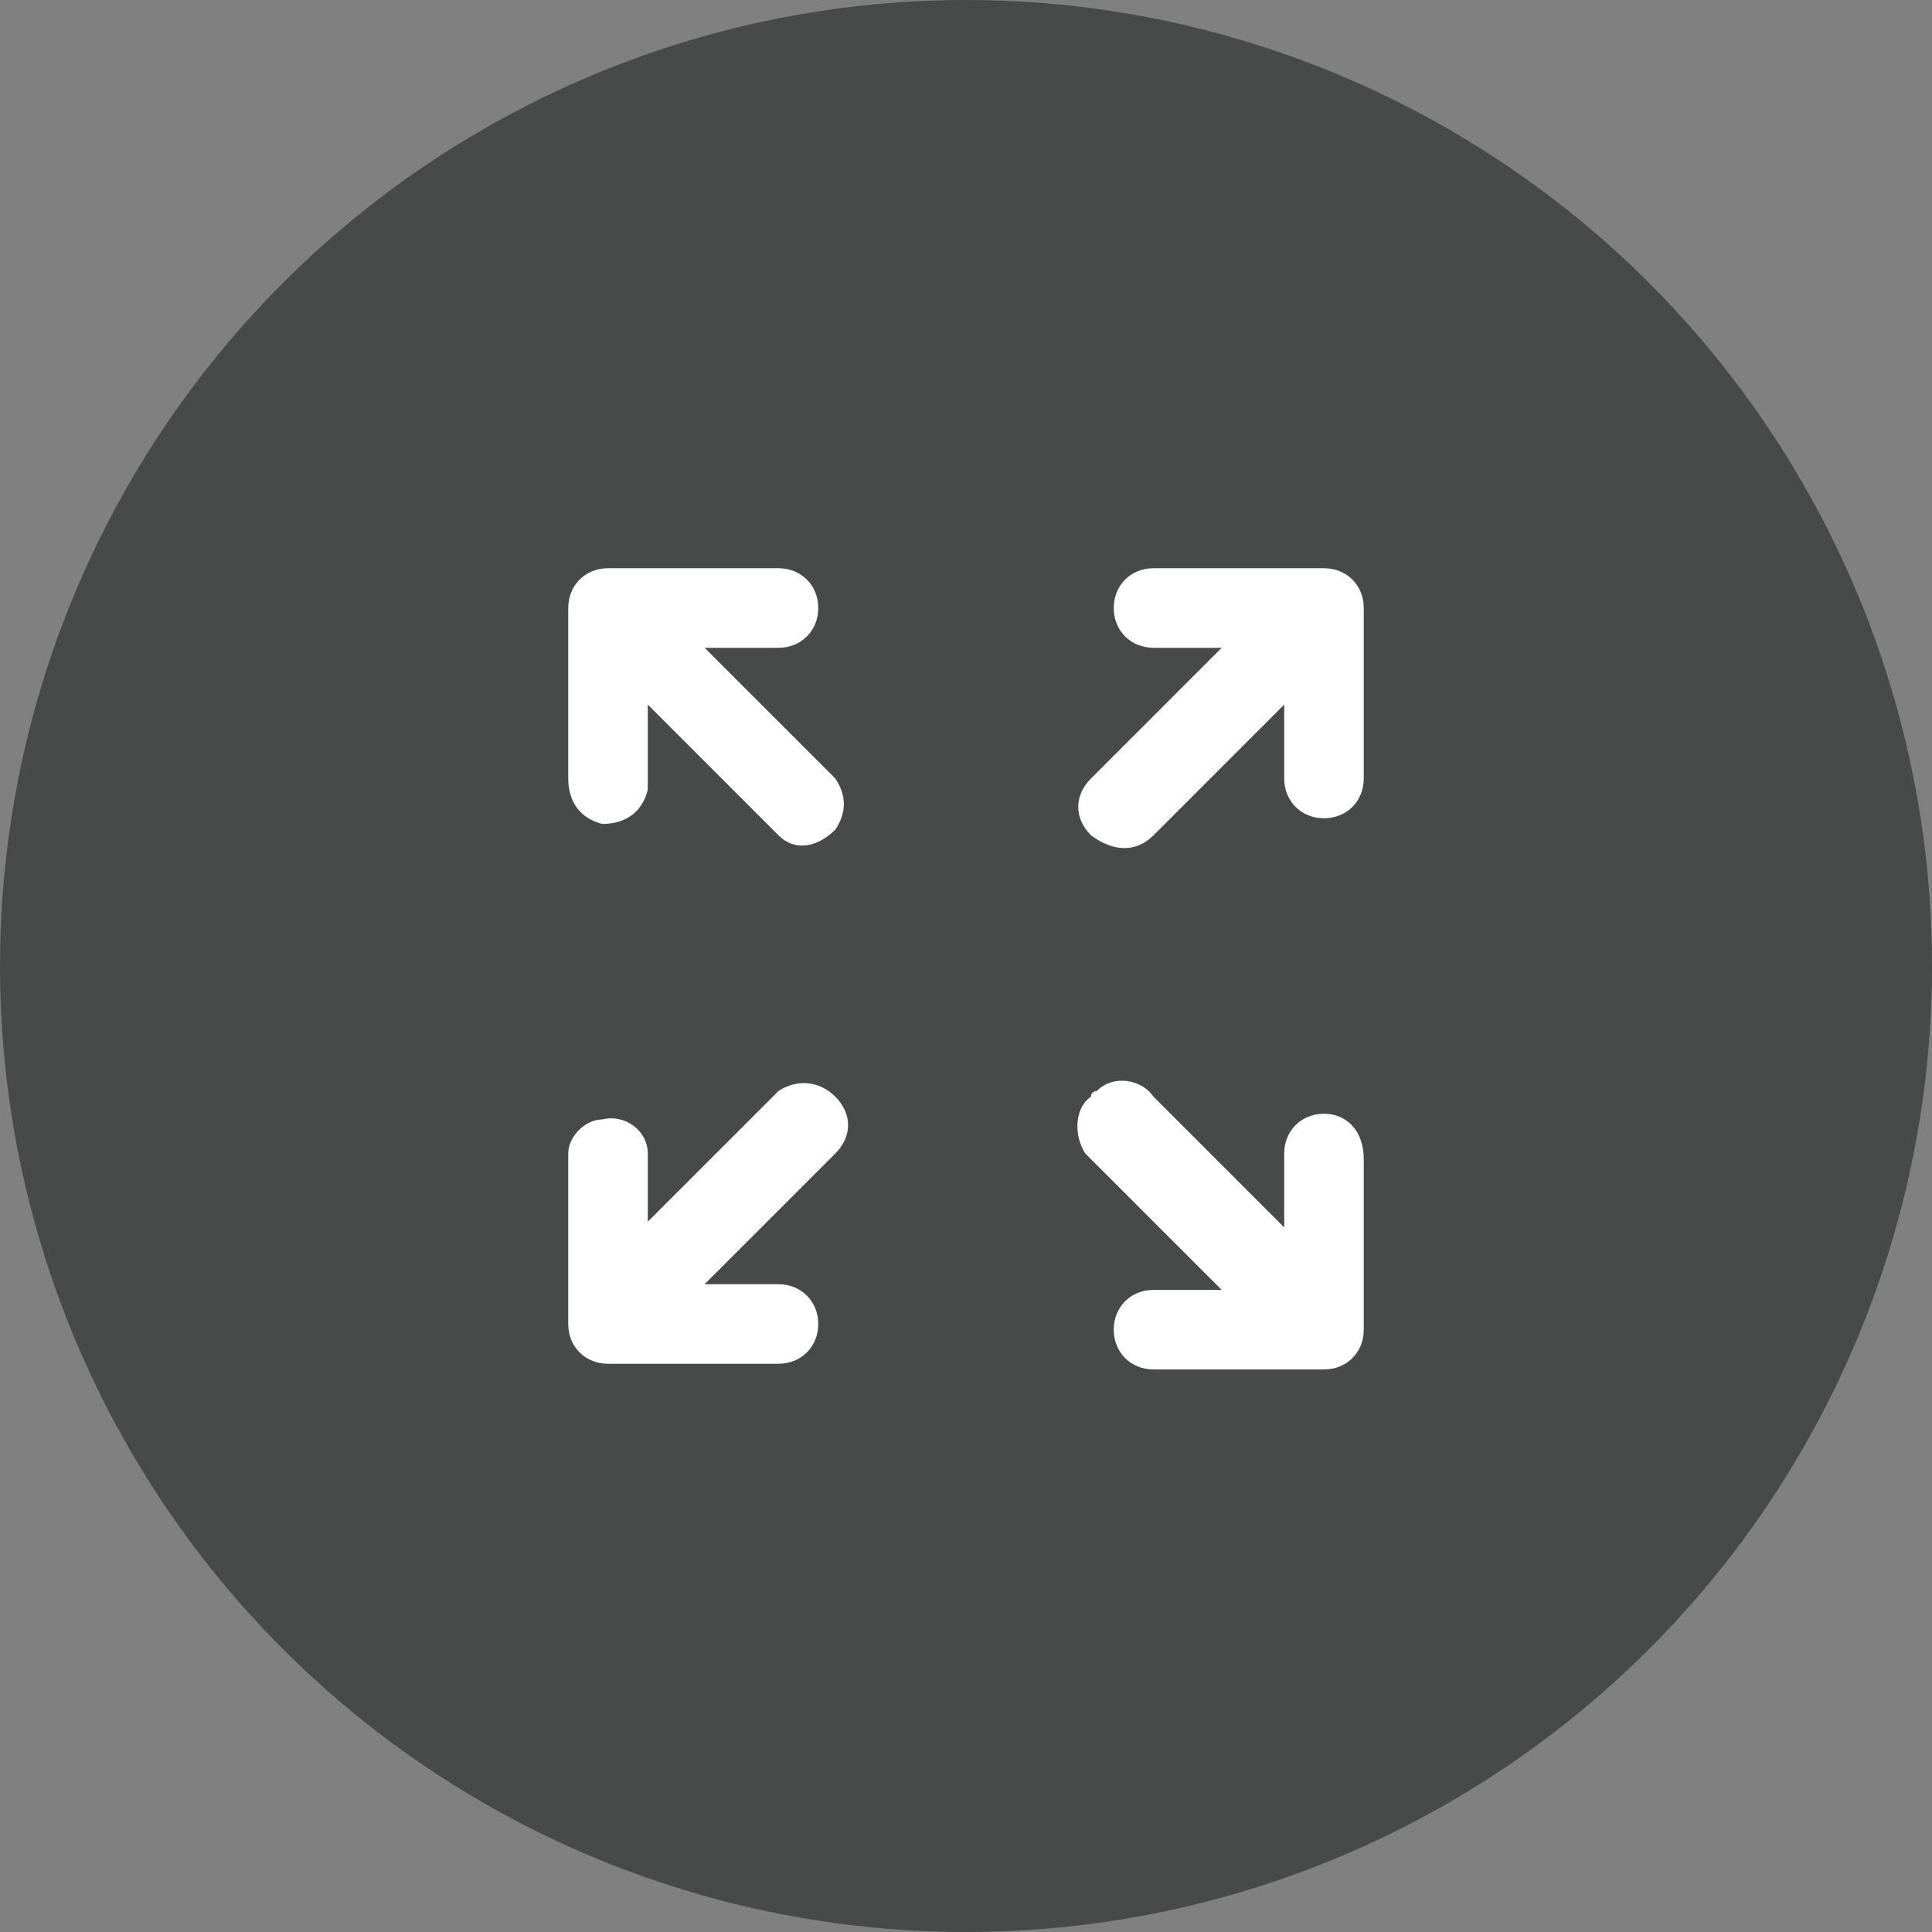 <?xml version="1.0" encoding="utf-8"?>
<!-- Generator: Adobe Illustrator 26.2.1, SVG Export Plug-In . SVG Version: 6.00 Build 0)  -->
<svg version="1.1" id="圖層_1" xmlns="http://www.w3.org/2000/svg" xmlns:xlink="http://www.w3.org/1999/xlink" x="0px" y="0px"
	 viewBox="0 0 34 34" style="enable-background:new 0 0 34 34;" xml:space="preserve">
<rect x="0" y="0" width="34" height="34" fill="#808080" stroke="none"/>
<style type="text/css">
	.st0{opacity:0.7;fill:#313333;enable-background:new    ;}
	.st1{fill-rule:evenodd;clip-rule:evenodd;fill:#FFFFFF;}
</style>
<circle class="st0" cx="17" cy="17" r="17"/>
<path class="st1" d="M13.7,19.2l-2.3,2.3v-1.2c0-0.4-0.4-0.7-0.8-0.6c-0.3,0-0.6,0.3-0.6,0.6v3c0,0.4,0.3,0.7,0.7,0.7c0,0,0,0,0,0h3
	c0.4,0,0.7-0.3,0.7-0.7c0,0,0,0,0,0c0-0.4-0.3-0.7-0.7-0.7h-1.3l2.3-2.3c0.3-0.3,0.3-0.7,0-1c0,0,0,0,0,0C14.4,19,14,19,13.7,19.2
	 M12.4,11.4h1.3c0.4,0,0.7-0.3,0.7-0.7l0,0c0-0.4-0.3-0.7-0.7-0.7c0,0,0,0,0,0h-3c-0.4,0-0.7,0.3-0.7,0.7v3c0,0.4,0.2,0.7,0.6,0.8
	c0.4,0,0.7-0.2,0.8-0.6c0-0.1,0-0.1,0-0.2v-1.3l2.3,2.3c0.3,0.3,0.7,0.2,1-0.1c0.2-0.3,0.2-0.6,0-0.9L12.4,11.4z M23.3,19.6
	c-0.4,0-0.7,0.3-0.7,0.7c0,0,0,0,0,0v1.3l-2.3-2.3c-0.2-0.3-0.7-0.4-1-0.1c0,0,0,0,0,0c0,0-0.1,0-0.1,0.1c-0.3,0.2-0.3,0.7-0.1,1
	c0,0,0,0,0,0l0.1,0.1l2.3,2.3h-1.2c-0.4,0-0.7,0.3-0.7,0.7v0c0,0.4,0.3,0.7,0.7,0.7c0,0,0,0,0,0h3c0.4,0,0.7-0.3,0.7-0.7
	c0,0,0,0,0,0v-3C24,19.9,23.7,19.6,23.3,19.6L23.3,19.6 M20.3,14.7l2.3-2.3v1.3c0,0.4,0.3,0.7,0.7,0.7l0,0c0.4,0,0.7-0.3,0.7-0.7
	c0,0,0,0,0,0v-3c0-0.4-0.3-0.7-0.7-0.7h-3c-0.4,0-0.7,0.3-0.7,0.7c0,0,0,0,0,0c0,0.4,0.3,0.7,0.7,0.7c0,0,0,0,0,0h1.2l-2.3,2.3
	c-0.3,0.3-0.3,0.7,0,1C19.6,15,20,15,20.3,14.7"/>
</svg>
